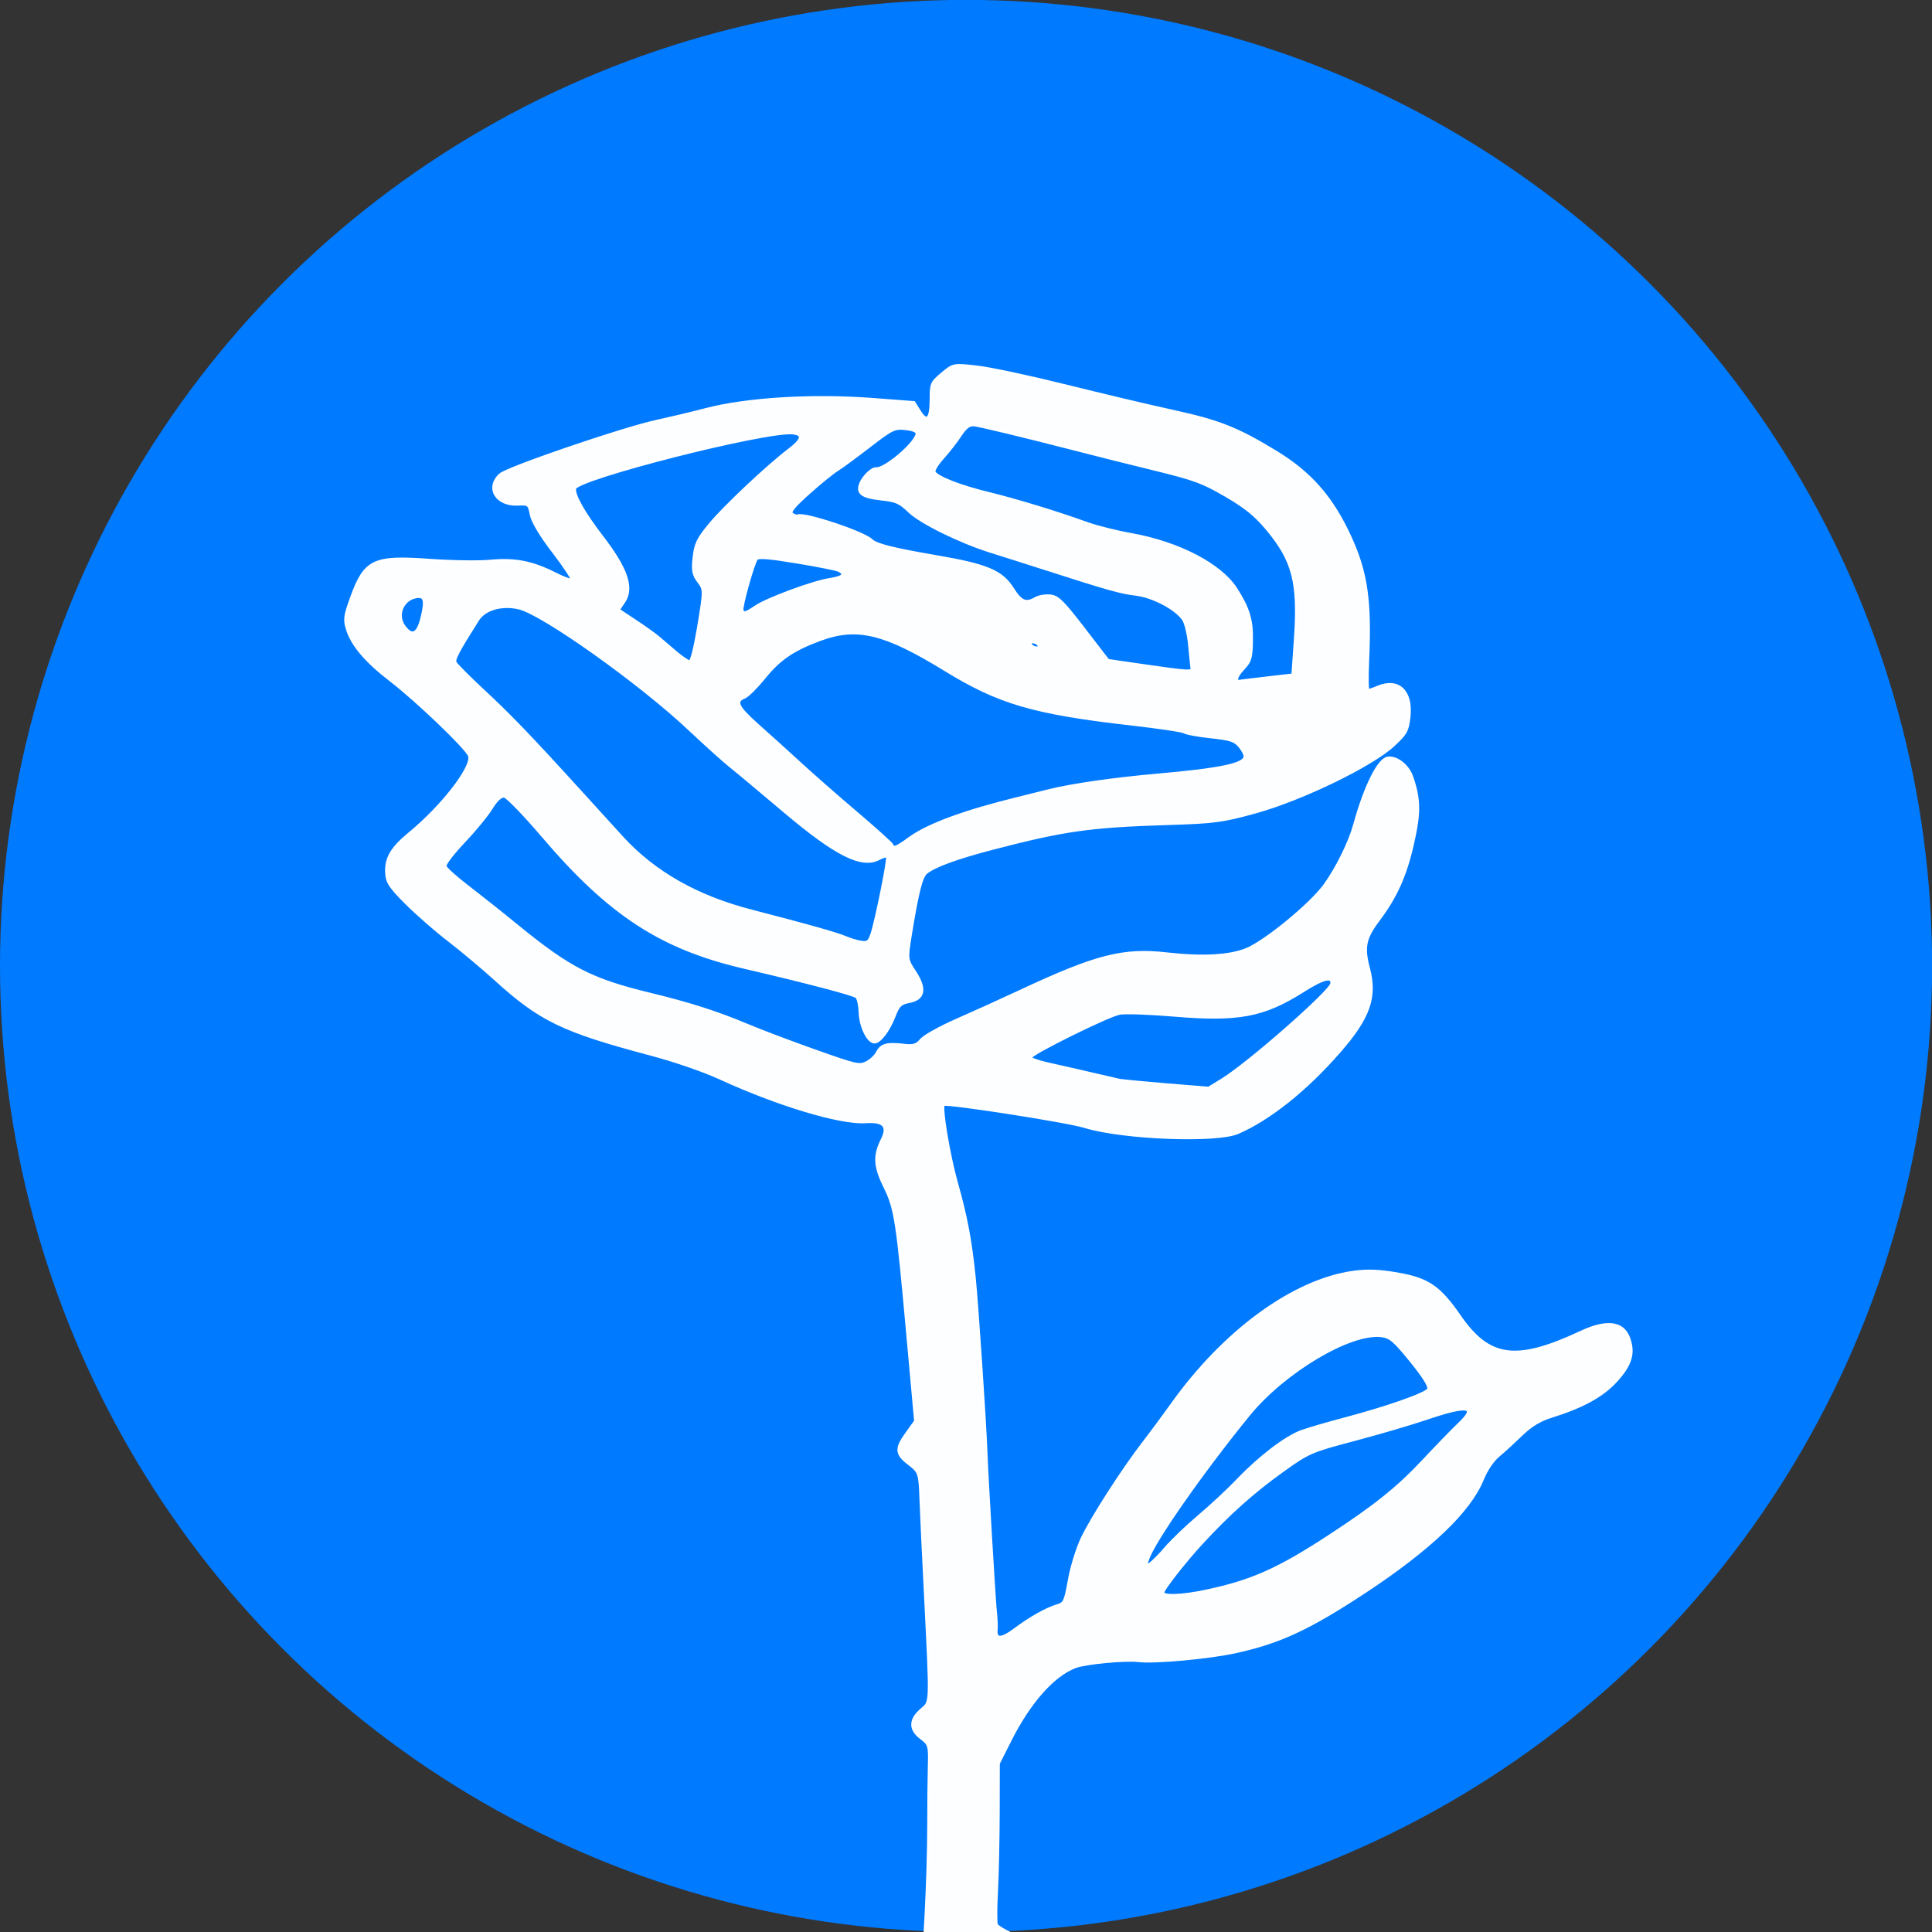 <?xml version="1.0" encoding="UTF-8" standalone="no"?>
<!-- Created with Inkscape (http://www.inkscape.org/) -->

<svg
   xmlns:dc="http://purl.org/dc/elements/1.1/"
   xmlns:cc="http://creativecommons.org/ns#"
   xmlns:rdf="http://www.w3.org/1999/02/22-rdf-syntax-ns#"
   xmlns:svg="http://www.w3.org/2000/svg"
   xmlns="http://www.w3.org/2000/svg"
   xmlns:sodipodi="http://sodipodi.sourceforge.net/DTD/sodipodi-0.dtd"
   xmlns:inkscape="http://www.inkscape.org/namespaces/inkscape"
   width="64"
   height="64"
   viewBox="0 0 16.933 16.933"
   version="1.1"
   id="svg8"
   inkscape:version="0.92.2 2405546, 2018-03-11"
   sodipodi:docname="flamous_logo.svg">
  <rect x="0" y="0" width="16.933" height="16.933" fill="#333333" stroke="none"/>
  <defs
     id="defs2" />
  <sodipodi:namedview
     id="base"
     pagecolor="#ffffff"
     bordercolor="#666666"
     borderopacity="1.0"
     inkscape:pageopacity="0.0"
     inkscape:pageshadow="2"
     inkscape:zoom="1.9555922"
     inkscape:cx="-109.9257"
     inkscape:cy="-63.416748"
     inkscape:document-units="px"
     inkscape:current-layer="layer1"
     showgrid="false"
     inkscape:window-width="1920"
     inkscape:window-height="1013"
     inkscape:window-x="0"
     inkscape:window-y="30"
     inkscape:window-maximized="1"
     units="px" />
  <g
     inkscape:label="Layer 1"
     inkscape:groupmode="layer"
     id="layer1"
     transform="translate(0,-280.067)">
    <circle
       style="stroke-width:0.274;fill:#007aff;fill-opacity:1"
       r="8.467"
       cy="288.533"
       cx="8.467"
       id="circle64" />
    <path
       style="fill:#fdfeff;fill-opacity:1;stroke:#ffffff;stroke-width:0.025;stroke-opacity:1"
       d="m 8.101,304.276 c -0.119,-0.042 -0.185,-0.093 -0.212,-0.166 -0.04,-0.107 -0.062,-0.431 -0.04,-0.618 0.01,-0.085 0.01,-0.224 3.134e-4,-0.309 -0.009,-0.085 -0.01,-0.222 -0.002,-0.305 0.025,-0.244 0.057,-0.97 0.051,-1.15 -0.019,-0.62 -0.02,-1.137 -0.003,-1.309 0.014,-0.134 0.011,-0.216 -0.01,-0.246 -0.051,-0.075 -0.107,-0.245 -0.1,-0.305 0.004,-0.032 0.031,-0.066 0.064,-0.079 0.056,-0.022 0.058,-0.03 0.099,-0.509 l 0.042,-0.486 -0.064,-0.121 c -0.094,-0.177 -0.238,-0.258 -0.634,-0.356 l -0.012,-0.57 c 0.046,0.035 0.44,0.151 0.591,0.174 l 0.15,0.023 0.038,-0.326 c 0.042,-0.367 0.08,-1.108 0.08,-1.566 -7.88e-5,-0.168 0.002,-0.393 0.005,-0.5 0.005,-0.188 0.002,-0.198 -0.074,-0.255 -0.097,-0.074 -0.095,-0.158 0.006,-0.245 0.085,-0.073 0.083,-0.03 0.035,-0.997 -0.019,-0.372 -0.037,-0.752 -0.04,-0.843 -0.008,-0.232 -0.012,-0.245 -0.103,-0.315 -0.114,-0.086 -0.118,-0.133 -0.024,-0.263 l 0.08,-0.112 -0.067,-0.739 c -0.092,-1.021 -0.108,-1.124 -0.203,-1.316 -0.087,-0.176 -0.093,-0.271 -0.022,-0.412 0.059,-0.118 0.014,-0.167 -0.145,-0.156 -0.22,0.015 -0.766,-0.149 -1.276,-0.383 -0.146,-0.067 -0.396,-0.153 -0.606,-0.209 -0.776,-0.206 -0.97,-0.3 -1.368,-0.662 -0.106,-0.096 -0.286,-0.247 -0.401,-0.336 -0.115,-0.088 -0.284,-0.236 -0.376,-0.328 -0.141,-0.141 -0.168,-0.183 -0.172,-0.262 -0.007,-0.13 0.044,-0.217 0.203,-0.348 0.294,-0.242 0.564,-0.595 0.522,-0.684 -0.036,-0.076 -0.46,-0.482 -0.686,-0.656 -0.226,-0.174 -0.345,-0.317 -0.386,-0.46 -0.022,-0.076 -0.017,-0.111 0.04,-0.267 0.118,-0.326 0.193,-0.362 0.679,-0.327 0.192,0.014 0.435,0.018 0.54,0.008 0.217,-0.02 0.366,0.011 0.565,0.111 0.072,0.037 0.139,0.061 0.148,0.054 0.009,-0.006 -0.063,-0.117 -0.16,-0.243 -0.111,-0.144 -0.185,-0.267 -0.197,-0.328 -0.019,-0.095 -0.022,-0.097 -0.12,-0.093 -0.186,0.008 -0.276,-0.143 -0.153,-0.258 0.061,-0.058 1.083,-0.407 1.369,-0.468 0.115,-0.025 0.309,-0.071 0.431,-0.103 0.363,-0.095 0.941,-0.13 1.473,-0.089 l 0.354,0.027 0.046,0.074 c 0.067,0.109 0.104,0.074 0.104,-0.099 3.687e-4,-0.141 0.004,-0.148 0.098,-0.228 0.098,-0.082 0.098,-0.082 0.308,-0.058 0.116,0.013 0.46,0.087 0.766,0.163 0.306,0.076 0.729,0.177 0.941,0.223 0.409,0.089 0.568,0.152 0.904,0.356 0.31,0.188 0.498,0.404 0.658,0.754 0.14,0.307 0.176,0.557 0.152,1.078 -0.006,0.142 -0.005,0.259 0.004,0.26 0.009,5.4e-4 0.046,-0.012 0.083,-0.028 0.181,-0.077 0.301,0.035 0.275,0.262 -0.014,0.12 -0.027,0.143 -0.136,0.245 -0.192,0.178 -0.805,0.475 -1.211,0.587 -0.293,0.081 -0.359,0.089 -0.778,0.102 -0.671,0.021 -0.898,0.053 -1.527,0.217 -0.316,0.083 -0.502,0.151 -0.58,0.212 -0.043,0.034 -0.079,0.179 -0.139,0.552 -0.033,0.206 -0.033,0.209 0.04,0.32 0.096,0.147 0.08,0.233 -0.048,0.258 -0.078,0.015 -0.097,0.033 -0.133,0.127 -0.049,0.128 -0.13,0.233 -0.176,0.228 -0.056,-0.006 -0.119,-0.139 -0.123,-0.257 -0.002,-0.062 -0.015,-0.124 -0.03,-0.139 -0.022,-0.022 -0.427,-0.129 -0.99,-0.26 -0.724,-0.169 -1.176,-0.464 -1.759,-1.148 -0.162,-0.19 -0.315,-0.348 -0.34,-0.351 -0.03,-0.003 -0.07,0.034 -0.115,0.107 -0.038,0.062 -0.147,0.194 -0.241,0.293 -0.094,0.099 -0.168,0.196 -0.163,0.214 0.005,0.019 0.093,0.099 0.197,0.178 0.104,0.08 0.3,0.235 0.435,0.346 0.457,0.373 0.651,0.473 1.159,0.596 0.358,0.087 0.598,0.164 0.87,0.279 0.107,0.045 0.368,0.144 0.58,0.219 0.363,0.129 0.39,0.135 0.453,0.104 0.037,-0.018 0.079,-0.058 0.095,-0.089 0.035,-0.068 0.083,-0.081 0.226,-0.065 0.09,0.011 0.119,0.002 0.159,-0.046 0.027,-0.032 0.165,-0.109 0.306,-0.171 0.142,-0.062 0.391,-0.175 0.554,-0.251 0.672,-0.315 0.91,-0.376 1.294,-0.332 0.31,0.035 0.546,0.022 0.696,-0.038 0.165,-0.067 0.565,-0.395 0.687,-0.564 0.108,-0.15 0.217,-0.371 0.261,-0.529 0.092,-0.335 0.211,-0.574 0.291,-0.585 0.078,-0.011 0.177,0.067 0.211,0.167 0.067,0.196 0.068,0.313 0.006,0.585 -0.064,0.282 -0.147,0.465 -0.303,0.672 -0.116,0.155 -0.132,0.235 -0.083,0.419 0.067,0.252 0.004,0.432 -0.259,0.732 -0.29,0.332 -0.607,0.585 -0.885,0.707 -0.187,0.082 -1.01,0.05 -1.342,-0.052 -0.158,-0.049 -1.209,-0.212 -1.239,-0.193 -0.026,0.017 0.044,0.439 0.114,0.688 0.084,0.296 0.123,0.505 0.156,0.831 0.024,0.235 0.093,1.262 0.103,1.536 0.008,0.229 0.072,1.294 0.082,1.388 0.007,0.06 0.01,0.132 0.007,0.158 -0.01,0.089 0.044,0.089 0.161,0.002 0.136,-0.102 0.278,-0.182 0.374,-0.211 0.064,-0.019 0.071,-0.034 0.106,-0.228 0.021,-0.116 0.071,-0.277 0.113,-0.364 0.088,-0.183 0.353,-0.596 0.537,-0.835 0.071,-0.092 0.182,-0.242 0.246,-0.332 0.459,-0.646 1.07,-1.092 1.595,-1.164 0.12,-0.017 0.229,-0.012 0.384,0.015 0.267,0.046 0.368,0.115 0.544,0.37 0.26,0.376 0.498,0.407 1.068,0.14 0.22,-0.103 0.363,-0.086 0.414,0.049 0.05,0.132 0.021,0.234 -0.107,0.375 -0.121,0.134 -0.295,0.229 -0.57,0.315 -0.1,0.031 -0.181,0.08 -0.259,0.156 -0.063,0.061 -0.153,0.144 -0.201,0.184 -0.054,0.044 -0.109,0.126 -0.145,0.214 -0.112,0.275 -0.459,0.606 -1.027,0.981 -0.492,0.324 -0.745,0.442 -1.134,0.528 -0.227,0.05 -0.709,0.095 -0.85,0.078 -0.122,-0.014 -0.466,0.019 -0.557,0.053 -0.194,0.074 -0.403,0.31 -0.573,0.649 l -0.1,0.199 -0.001,0.425 c -7.046e-4,0.234 -0.007,0.546 -0.015,0.694 -0.008,0.148 -0.008,0.281 -9.359e-4,0.295 0.007,0.014 0.062,0.048 0.121,0.076 0.2,0.092 0.207,0.303 0.011,0.343 -0.15,0.03 -0.202,0.109 -0.241,0.363 -0.019,0.122 -0.032,0.351 -0.028,0.509 0.004,0.165 -0.021,0.582 -0.059,0.979 -0.068,0.725 -0.101,1.261 -0.101,1.665 -6.071e-4,0.357 0.015,0.94 0.028,1.058 0.006,0.057 0.004,0.169 -0.005,0.249 -0.009,0.08 -0.017,0.251 -0.019,0.379 -0.001,0.128 -0.009,0.398 -0.018,0.6 -0.009,0.202 -0.011,0.483 -0.005,0.626 l 0.011,0.26 -0.091,0.125 c -0.09,0.124 -0.13,0.141 -0.235,0.104 z m 2.474,-10.265 c 0.393,-0.083 0.629,-0.188 1.067,-0.474 0.412,-0.269 0.606,-0.425 0.831,-0.664 0.119,-0.127 0.26,-0.273 0.314,-0.324 0.167,-0.158 0.081,-0.174 -0.28,-0.052 -0.141,0.048 -0.431,0.133 -0.644,0.189 -0.371,0.098 -0.397,0.109 -0.626,0.274 -0.254,0.182 -0.467,0.372 -0.703,0.628 -0.146,0.158 -0.336,0.4 -0.342,0.435 -0.006,0.04 0.163,0.035 0.384,-0.012 z m -0.351,-0.382 c 0.055,-0.065 0.184,-0.188 0.286,-0.274 0.102,-0.086 0.255,-0.228 0.339,-0.316 0.195,-0.204 0.423,-0.377 0.559,-0.426 0.058,-0.021 0.218,-0.068 0.355,-0.104 0.388,-0.102 0.736,-0.224 0.757,-0.265 0.013,-0.025 -0.037,-0.106 -0.152,-0.248 -0.15,-0.185 -0.183,-0.212 -0.263,-0.222 -0.273,-0.032 -0.852,0.314 -1.16,0.691 -0.407,0.499 -0.83,1.104 -0.886,1.267 -0.022,0.064 -0.02,0.069 0.02,0.042 0.025,-0.016 0.09,-0.082 0.145,-0.146 z m 0.49,-4.099 c 0.233,-0.144 0.95,-0.774 0.958,-0.842 0.008,-0.07 -0.077,-0.048 -0.259,0.068 -0.339,0.214 -0.562,0.256 -1.119,0.209 -0.214,-0.018 -0.431,-0.026 -0.481,-0.017 -0.1,0.018 -0.778,0.353 -0.782,0.387 -0.001,0.012 0.062,0.035 0.14,0.053 0.115,0.025 0.369,0.084 0.646,0.148 0.019,0.003 0.201,0.021 0.405,0.038 l 0.371,0.03 z m -3.073,-1.274 c 0.042,-0.129 0.15,-0.667 0.137,-0.683 -0.006,-0.008 -0.04,0.001 -0.074,0.019 -0.15,0.081 -0.377,-0.033 -0.832,-0.418 -0.2,-0.169 -0.41,-0.345 -0.468,-0.391 -0.058,-0.046 -0.218,-0.19 -0.357,-0.321 -0.433,-0.409 -1.293,-1.021 -1.501,-1.067 -0.153,-0.034 -0.299,0.009 -0.36,0.106 -0.176,0.279 -0.209,0.342 -0.197,0.372 0.008,0.018 0.117,0.128 0.244,0.246 0.232,0.215 0.415,0.405 0.853,0.887 0.132,0.145 0.296,0.325 0.364,0.4 0.282,0.309 0.657,0.522 1.137,0.646 0.474,0.122 0.748,0.199 0.824,0.232 0.04,0.017 0.102,0.036 0.138,0.041 0.054,0.008 0.07,-0.003 0.091,-0.068 z m 0.339,-0.848 c 0.168,-0.117 0.48,-0.231 0.946,-0.345 0.072,-0.018 0.193,-0.048 0.269,-0.067 0.197,-0.049 0.562,-0.102 0.949,-0.136 0.553,-0.049 0.76,-0.092 0.768,-0.161 0.002,-0.018 -0.019,-0.059 -0.047,-0.092 -0.043,-0.051 -0.08,-0.063 -0.255,-0.082 -0.113,-0.012 -0.216,-0.031 -0.23,-0.042 -0.014,-0.011 -0.22,-0.042 -0.457,-0.069 -0.863,-0.098 -1.165,-0.186 -1.64,-0.478 -0.528,-0.324 -0.769,-0.383 -1.09,-0.266 -0.242,0.089 -0.362,0.17 -0.498,0.339 -0.066,0.081 -0.142,0.157 -0.17,0.168 -0.088,0.035 -0.064,0.086 0.115,0.246 0.096,0.085 0.264,0.237 0.374,0.338 0.11,0.101 0.332,0.296 0.495,0.434 0.162,0.138 0.3,0.262 0.306,0.275 0.018,0.038 0.03,0.034 0.167,-0.062 z m -4.282,-1.926 c 0.038,-0.156 0.026,-0.198 -0.052,-0.184 -0.119,0.021 -0.176,0.16 -0.106,0.257 0.07,0.098 0.122,0.074 0.158,-0.073 z m 2.426,0.07 c 0.052,-0.314 0.052,-0.317 -0.002,-0.389 -0.045,-0.059 -0.052,-0.097 -0.039,-0.211 0.014,-0.12 0.033,-0.159 0.138,-0.287 0.123,-0.15 0.507,-0.512 0.693,-0.653 0.121,-0.092 0.132,-0.138 0.037,-0.15 -0.231,-0.027 -1.905,0.399 -1.915,0.487 -0.007,0.061 0.08,0.215 0.239,0.422 0.217,0.282 0.274,0.449 0.193,0.57 l -0.048,0.071 0.146,0.097 c 0.081,0.053 0.173,0.119 0.206,0.147 0.033,0.028 0.101,0.086 0.151,0.129 0.051,0.043 0.105,0.08 0.12,0.082 0.018,0.002 0.046,-0.108 0.081,-0.313 z m 4.991,0.455 0.216,-0.025 0.022,-0.315 c 0.034,-0.496 -0.015,-0.688 -0.252,-0.97 -0.098,-0.117 -0.188,-0.189 -0.358,-0.288 -0.201,-0.117 -0.271,-0.143 -0.621,-0.229 -0.217,-0.053 -0.522,-0.129 -0.678,-0.17 -0.463,-0.119 -0.846,-0.212 -0.907,-0.219 -0.042,-0.004 -0.075,0.02 -0.123,0.094 -0.036,0.055 -0.105,0.143 -0.153,0.196 -0.048,0.053 -0.081,0.108 -0.074,0.123 0.021,0.046 0.23,0.128 0.476,0.187 0.241,0.059 0.597,0.167 0.865,0.264 0.084,0.03 0.258,0.074 0.389,0.097 0.416,0.075 0.782,0.266 0.917,0.479 0.11,0.173 0.139,0.273 0.135,0.457 -0.003,0.144 -0.012,0.174 -0.066,0.232 -0.07,0.074 -0.085,0.125 -0.036,0.117 0.018,-0.003 0.129,-0.016 0.248,-0.03 z m -0.669,-0.09 c -0.003,-0.021 -0.013,-0.113 -0.021,-0.204 -0.009,-0.091 -0.033,-0.19 -0.054,-0.219 -0.066,-0.095 -0.264,-0.199 -0.412,-0.218 -0.141,-0.017 -0.239,-0.045 -0.812,-0.229 -0.182,-0.058 -0.391,-0.125 -0.466,-0.148 -0.262,-0.082 -0.609,-0.252 -0.709,-0.348 -0.087,-0.083 -0.115,-0.096 -0.254,-0.111 -0.167,-0.019 -0.21,-0.052 -0.172,-0.141 0.025,-0.058 0.099,-0.128 0.132,-0.124 0.077,0.009 0.35,-0.223 0.359,-0.305 0.003,-0.023 -0.03,-0.038 -0.1,-0.046 -0.096,-0.011 -0.121,0.001 -0.316,0.152 -0.117,0.09 -0.244,0.184 -0.283,0.208 -0.039,0.024 -0.152,0.115 -0.25,0.203 -0.137,0.123 -0.171,0.166 -0.147,0.185 0.018,0.014 0.041,0.021 0.051,0.016 0.056,-0.026 0.576,0.146 0.645,0.214 0.042,0.041 0.188,0.078 0.568,0.143 0.448,0.077 0.575,0.131 0.671,0.284 0.072,0.114 0.116,0.132 0.2,0.083 0.029,-0.017 0.087,-0.027 0.13,-0.022 0.064,0.006 0.112,0.054 0.291,0.287 l 0.214,0.278 0.295,0.043 c 0.432,0.062 0.446,0.063 0.44,0.019 z m -1.353,-0.209 c -0.017,-0.013 -0.041,-0.019 -0.055,-0.013 -0.013,0.006 -0.011,0.022 0.006,0.035 0.017,0.013 0.041,0.019 0.055,0.013 0.013,-0.006 0.011,-0.022 -0.006,-0.035 z m -2.468,-0.324 c 0.106,-0.07 0.508,-0.218 0.651,-0.239 0.112,-0.017 0.141,-0.045 0.077,-0.078 -0.02,-0.011 -0.186,-0.044 -0.369,-0.074 -0.246,-0.041 -0.338,-0.048 -0.354,-0.028 -0.029,0.037 -0.138,0.426 -0.126,0.452 0.015,0.032 0.031,0.027 0.121,-0.032 z M 2.416,276.035 c 0.004,-0.037 0.069,-0.064 0.091,-0.037 0.016,0.02 -0.041,0.078 -0.073,0.075 -0.012,-0.001 -0.02,-0.018 -0.018,-0.037 z"
       id="path859"
       inkscape:connector-curvature="0"
       sodipodi:nodetypes="cccccccccccccccccccccccccccsccccccccccccccccccccccccccccccccccccccccccccccccccccccccccccccccccccccccccccccccccccccccccccccccccccccccccccccccccccccccccccccccccccccccccccccccccccccccccccccccccccccccccccccccccccccccccccccccccccccccccccccccccccccccccccccccccccccccccccccccccccccccccccccccccccccccccccccccccccccccc" />
  </g>
</svg>
